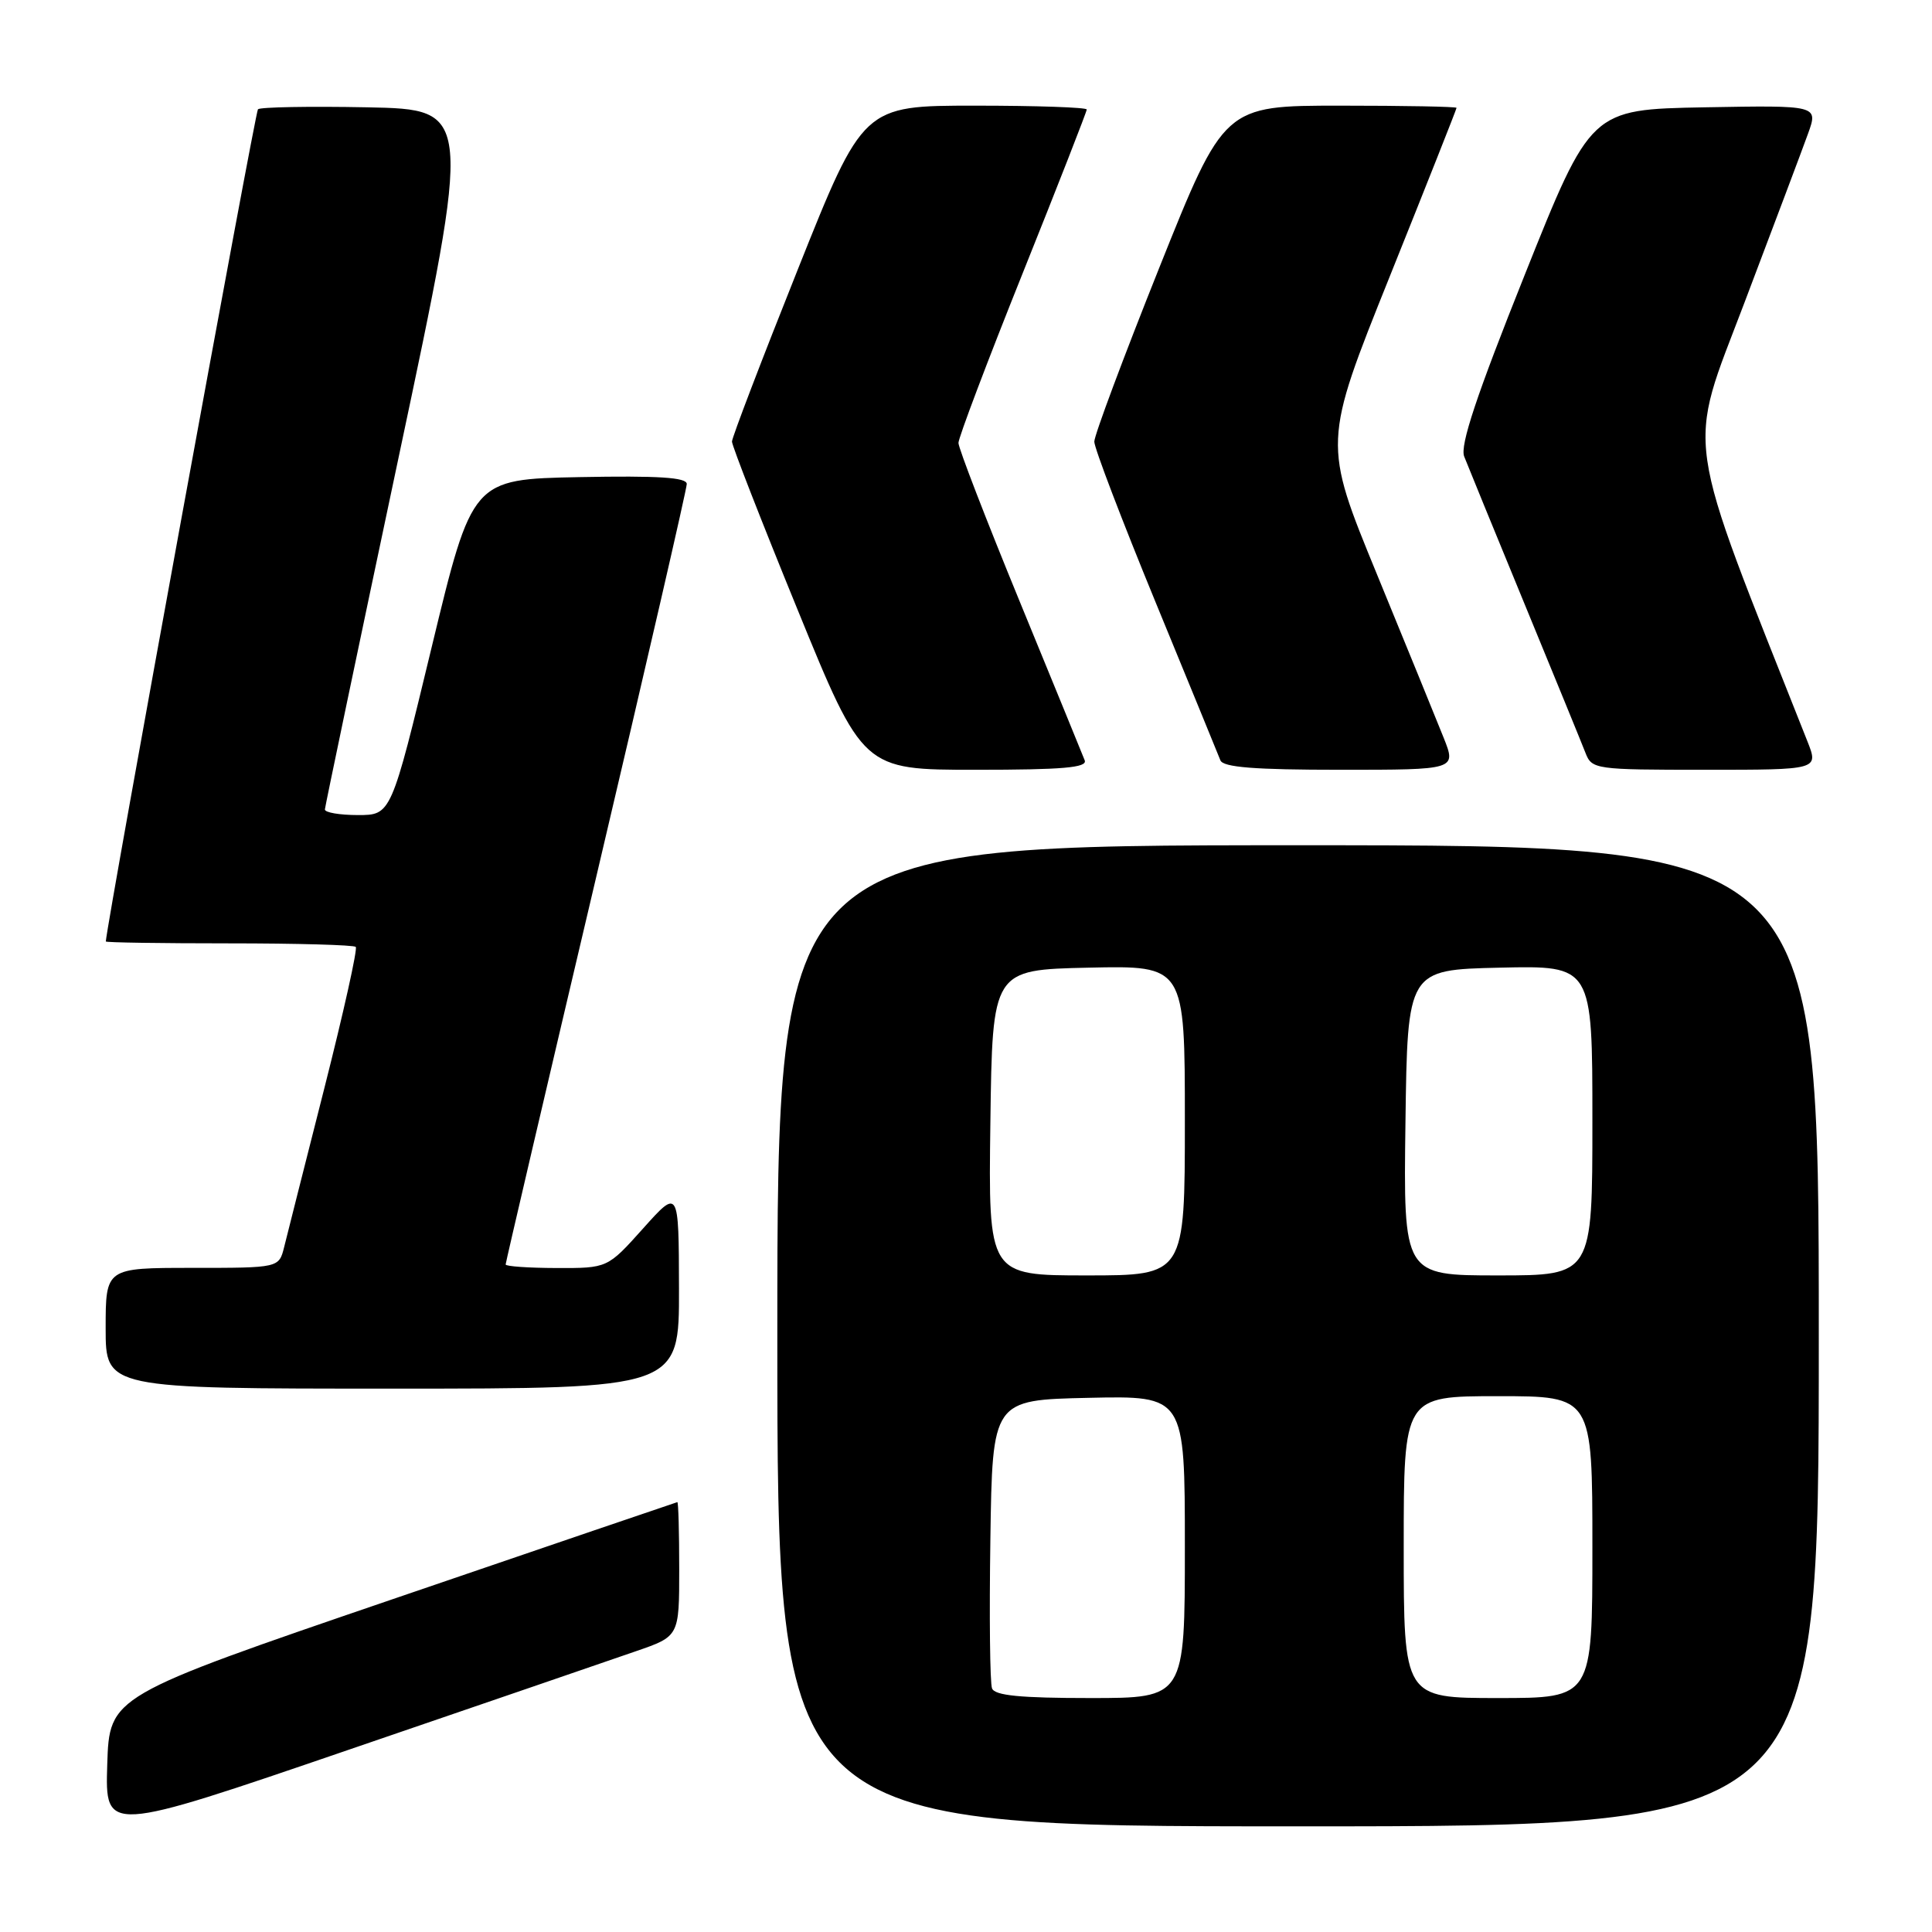 <?xml version="1.0" encoding="UTF-8" standalone="no"?>
<!DOCTYPE svg PUBLIC "-//W3C//DTD SVG 1.1//EN" "http://www.w3.org/Graphics/SVG/1.1/DTD/svg11.dtd" >
<svg xmlns="http://www.w3.org/2000/svg" xmlns:xlink="http://www.w3.org/1999/xlink" version="1.1" viewBox="0 0 256 256">
 <g >
 <path fill="currentColor"
d=" M 84.25 218.80 C 90.00 216.82 90.00 216.82 90.00 207.91 C 90.00 203.01 89.89 199.02 89.75 199.04 C 89.61 199.07 72.62 204.86 52.00 211.91 C 14.50 224.74 14.50 224.74 14.21 233.82 C 13.93 242.91 13.93 242.91 46.21 231.85 C 63.97 225.77 81.09 219.90 84.25 218.80 Z  M 241.00 177.00 C 241.00 112.00 241.00 112.00 172.00 112.00 C 103.00 112.00 103.00 112.00 103.00 177.00 C 103.00 242.00 103.00 242.00 172.00 242.00 C 241.00 242.00 241.00 242.00 241.00 177.00 Z  M 89.97 170.75 C 89.94 157.50 89.94 157.50 85.22 162.77 C 80.50 168.04 80.50 168.04 73.75 168.02 C 70.04 168.01 67.00 167.80 67.00 167.55 C 67.00 167.30 72.40 144.20 79.00 116.21 C 85.60 88.22 91.00 64.78 91.00 64.13 C 91.00 63.26 87.24 63.02 76.79 63.22 C 62.57 63.50 62.57 63.50 57.20 85.75 C 51.83 108.00 51.83 108.00 47.42 108.00 C 44.99 108.00 43.02 107.66 43.05 107.25 C 43.08 106.84 47.48 85.80 52.84 60.50 C 62.59 14.50 62.59 14.50 48.66 14.22 C 40.99 14.07 34.48 14.19 34.18 14.48 C 33.81 14.86 14.26 121.75 14.02 124.75 C 14.01 124.89 21.35 125.00 30.33 125.00 C 39.32 125.00 46.88 125.21 47.14 125.47 C 47.40 125.73 45.52 134.17 42.97 144.22 C 40.42 154.27 38.02 163.74 37.65 165.25 C 36.96 168.00 36.96 168.00 25.48 168.00 C 14.00 168.00 14.00 168.00 14.00 176.00 C 14.00 184.00 14.00 184.00 52.00 184.00 C 90.00 184.00 90.00 184.00 89.97 170.75 Z  M 143.73 100.75 C 143.46 100.06 139.59 90.59 135.12 79.71 C 130.65 68.83 127.00 59.37 127.00 58.69 C 127.00 58.01 130.82 47.90 135.50 36.23 C 140.18 24.56 144.00 14.78 144.00 14.51 C 144.00 14.23 137.33 14.00 129.19 14.00 C 114.37 14.00 114.37 14.00 105.69 35.76 C 100.91 47.73 97.00 57.96 96.99 58.51 C 96.99 59.05 100.89 69.06 105.67 80.75 C 114.35 102.00 114.35 102.00 129.28 102.00 C 140.82 102.00 144.10 101.72 143.73 100.75 Z  M 191.29 97.75 C 190.36 95.41 186.38 85.67 182.45 76.09 C 175.30 58.68 175.30 58.68 184.15 36.63 C 189.02 24.50 193.00 14.45 193.00 14.29 C 193.00 14.13 186.07 14.00 177.60 14.00 C 162.20 14.00 162.20 14.00 153.60 35.50 C 148.87 47.33 145.00 57.69 145.00 58.52 C 145.00 59.36 148.65 68.92 153.11 79.77 C 157.57 90.62 161.44 100.06 161.71 100.75 C 162.08 101.67 166.22 102.00 177.60 102.00 C 192.98 102.00 192.98 102.00 191.29 97.75 Z  M 239.50 98.25 C 222.91 56.35 223.48 60.33 231.15 40.10 C 235.03 29.87 238.82 19.80 239.57 17.72 C 240.93 13.95 240.93 13.95 225.86 14.22 C 210.79 14.50 210.79 14.50 202.01 36.48 C 195.65 52.38 193.44 59.02 194.01 60.48 C 194.44 61.59 198.04 70.38 202.00 80.00 C 205.96 89.62 209.60 98.51 210.08 99.75 C 210.93 101.94 211.32 102.00 225.97 102.00 C 240.98 102.00 240.98 102.00 239.50 98.25 Z  M 131.45 223.72 C 131.17 223.01 131.08 214.13 131.23 203.97 C 131.50 185.50 131.50 185.50 144.25 185.22 C 157.00 184.94 157.00 184.94 157.00 204.97 C 157.00 225.00 157.00 225.00 144.47 225.00 C 135.20 225.00 131.81 224.67 131.45 223.72 Z  M 186.00 205.00 C 186.00 185.00 186.00 185.00 198.50 185.00 C 211.00 185.00 211.00 185.00 211.00 205.00 C 211.00 225.00 211.00 225.00 198.50 225.00 C 186.00 225.00 186.00 225.00 186.00 205.00 Z  M 131.23 148.75 C 131.50 128.50 131.50 128.50 144.25 128.22 C 157.00 127.94 157.00 127.94 157.00 148.47 C 157.00 169.00 157.00 169.00 143.98 169.00 C 130.96 169.00 130.96 169.00 131.23 148.75 Z  M 186.23 148.75 C 186.50 128.50 186.50 128.50 198.75 128.22 C 211.00 127.94 211.00 127.94 211.00 148.47 C 211.00 169.00 211.00 169.00 198.48 169.00 C 185.96 169.00 185.96 169.00 186.23 148.75 Z "/>
</g>
</svg>
